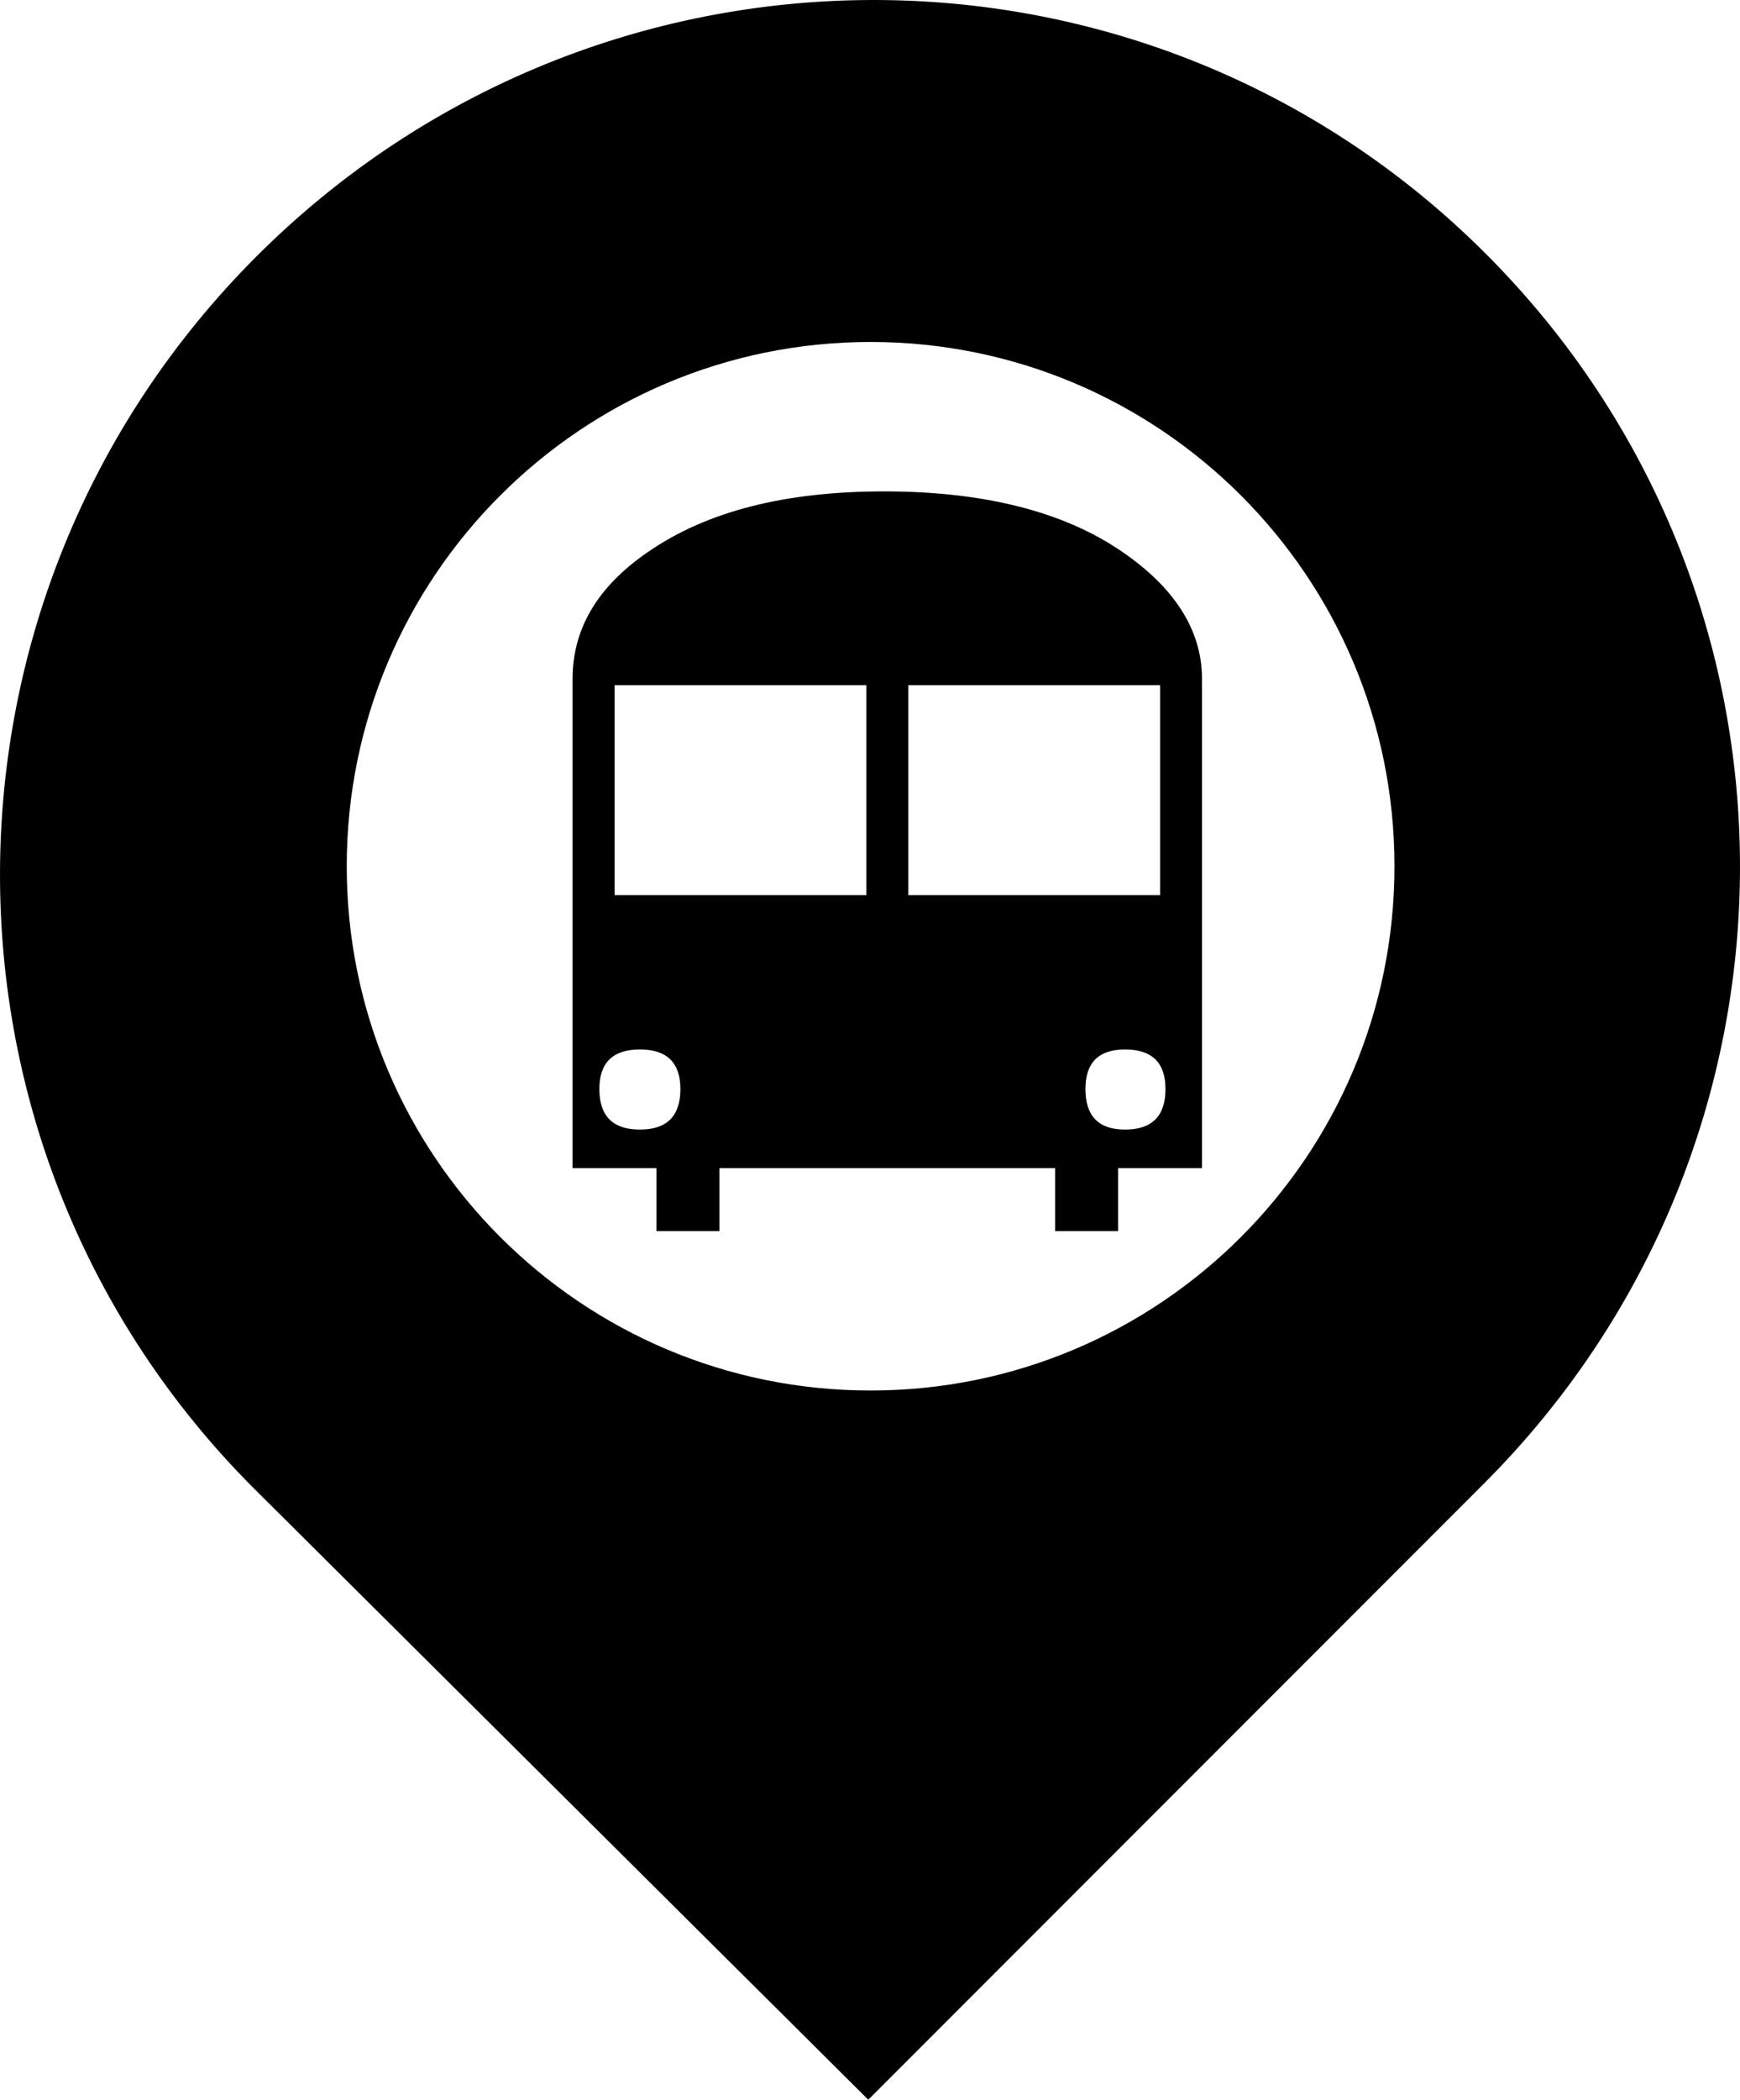 <svg xmlns="http://www.w3.org/2000/svg" xmlns:xlink="http://www.w3.org/1999/xlink" version="1.1" id="Layer_1" x="0px" y="0px" width="82.93px" height="100px" viewBox="0 0 82.93 100" enable-background="new 0 0 82.93 100" xml:space="preserve">
<path d="M-60.796,11.294c-16.482-16.481-43.113-16.348-59.594,0.134c-16.482,16.481-16.599,43.171-0.118,57.963L-90.729,99  l29.842-29.843C-44.405,54.364-44.315,27.776-60.796,11.294z M-90.616,66.342c-14.022,0-25.39-11.368-25.39-25.39  s11.368-25.39,25.39-25.39s25.39,11.368,25.39,25.39S-76.593,66.342-90.616,66.342z"/>
<path d="M70.819,12.09C54.611-4.117,28.422-3.986,12.214,12.222C-3.994,28.429-4.109,54.676,12.099,70.884L41.383,100l29.347-29.347  C86.937,54.445,87.026,28.298,70.819,12.09z M41.494,66.224c-13.79,0-24.968-11.179-24.968-24.968  c0-13.79,11.179-24.969,24.968-24.969s24.968,11.179,24.968,24.969C66.462,55.045,55.284,66.224,41.494,66.224z"/>
<path d="M212.968,13.09c-16.208-16.208-42.397-16.077-58.605,0.131c-16.208,16.208-16.323,42.454-0.116,58.663L183.532,101  l29.347-29.347C229.087,55.445,229.176,29.298,212.968,13.09z M183.643,67.224c-13.789,0-24.968-11.179-24.968-24.968  c0-13.79,11.179-24.969,24.968-24.969c13.79,0,24.969,11.179,24.969,24.969C208.612,56.045,197.433,67.224,183.643,67.224z"/>
<path d="M343.968,12.09c-16.208-16.208-42.396-16.077-58.604,0.131c-16.208,16.208-16.323,42.454-0.116,58.663L314.532,100  l29.347-29.347C360.086,54.445,360.176,28.298,343.968,12.09z M314.643,66.224c-13.789,0-24.968-11.179-24.968-24.968  c0-13.79,11.179-24.969,24.968-24.969c13.79,0,24.969,11.179,24.969,24.969C339.612,55.045,328.433,66.224,314.643,66.224z"/>
<path d="M-89.328-135.934c0,2.354-0.972,4.288-2.914,5.8c-1.943,1.513-2.915,2.83-2.915,3.951v40.646h-4.763v-40.646  c0-1.121-0.972-2.438-2.914-3.951c-1.943-1.513-2.915-3.446-2.915-5.8c0-6.389,1.42-12.534,4.259-18.438v15.804h2.522v-15.804h2.801  v15.804h2.578v-15.804C-90.748-148.468-89.328-142.323-89.328-135.934z"/>
<path d="M-75.546-137.391c0.037,2.28-0.412,8.854-1.346,19.727h-1.4v32.128h-4.764v-32.128h-0.784v-36.708  c1.605,0.262,2.97,0.99,4.091,2.186C-76.985-149.346-75.584-144.415-75.546-137.391z"/>
<path d="M-55.282-166.671c-19.526-19.526-51.077-19.368-70.604,0.158c-19.526,19.526-19.666,51.146-0.139,68.672l35.28,35.078  l35.355-35.355C-35.863-115.645-35.756-147.145-55.282-166.671z M-90.61-101.454c-16.613,0-30.081-13.468-30.081-30.081  s13.468-30.081,30.081-30.081s30.081,13.468,30.081,30.081S-73.998-101.454-90.61-101.454z"/>
<path d="M76.829-166.671c-19.526-19.526-51.077-19.368-70.604,0.158c-19.526,19.526-19.666,51.146-0.139,70.673l35.28,35.078  l35.355-35.355C96.247-115.645,96.354-147.145,76.829-166.671z M41.5-101.454c-16.613,0-30.081-13.468-30.081-30.081  s13.468-30.081,30.081-30.081s30.081,13.468,30.081,30.081S58.113-101.454,41.5-101.454z"/>
<path d="M219.978-166.671c-19.526-19.526-51.077-19.368-70.604,0.158c-19.526,19.526-19.666,51.146-0.14,70.673l35.28,35.078  l35.355-35.355C239.397-115.645,239.504-147.145,219.978-166.671z M184.649-101.454c-16.612,0-30.08-13.468-30.08-30.081  s13.468-30.081,30.08-30.081c16.613,0,30.081,13.468,30.081,30.081S201.262-101.454,184.649-101.454z"/>
<path d="M349.978-166.671c-19.526-19.526-51.077-19.368-70.604,0.158c-19.526,19.526-19.665,51.146-0.14,70.673l35.28,35.078  l35.355-35.355C369.397-115.645,369.504-147.145,349.978-166.671z M314.649-101.454c-16.612,0-30.08-13.468-30.08-30.081  s13.468-30.081,30.08-30.081c16.613,0,30.081,13.468,30.081,30.081S331.262-101.454,314.649-101.454z"/>
<g>
	<path d="M37.724-131.428l-17.677-2.486l1.676-5.109l18.92-1.405l3.379-10.352c0.757-2.325,1.91-3.487,3.459-3.487   c0.901,0,1.676,0.266,2.325,0.797c0.648,0.532,0.973,1.239,0.973,2.122c0,0.667-0.171,1.532-0.514,2.595l-3.325,10.271   l14.677,12.406l-1.676,5.108l-15.947-8.487l-3.487,10.677l3.676,7.676l-1.244,3.838l-6.838-8.622L25.48-112.94l1.243-3.838   l7.568-4.082L37.724-131.428z"/>
</g>
<g>
	<path d="M184.063-136.497l6.922-6.922c-0.169-0.638-0.253-1.285-0.253-1.941c0-1.97,0.675-3.63,2.025-4.98   c1.352-1.351,2.992-2.026,4.925-2.026c0.675,0,1.341,0.094,1.998,0.281l-5.347,5.346l5.233,5.262l5.347-5.347   c0.188,0.657,0.281,1.313,0.281,1.97c0,1.932-0.676,3.574-2.026,4.924s-2.991,2.026-4.924,2.026c-0.713,0-1.416-0.103-2.11-0.31   l-6.781,6.781l-5.487,5.459l-6.443,6.472c0.206,0.694,0.31,1.388,0.31,2.083c0,1.951-0.671,3.602-2.012,4.952   c-1.342,1.351-2.987,2.026-4.938,2.026c-0.656,0-1.312-0.094-1.97-0.281l5.347-5.346l-5.262-5.262l-5.347,5.347   c-0.188-0.657-0.281-1.313-0.281-1.97c0-1.932,0.676-3.574,2.026-4.924s3.001-2.026,4.952-2.026c0.656,0,1.312,0.084,1.97,0.253   l6.612-6.584L184.063-136.497z"/>
</g>
<polygon points="335.649,-132.769 313.949,-154.468 292.702,-133.221 300.29,-133.141 300.29,-115.367 328.29,-115.367   328.29,-132.846 "/>
<path d="M-73.511,26.943l-0.555-0.555c0.006-0.009,0.013-0.017,0.019-0.026c-0.042-0.029-0.084-0.053-0.126-0.082l-0.128-0.128  c-0.005,0.011-0.013,0.021-0.019,0.033c-2.124-1.468-4.326-2.504-6.611-3.083c-2.833,1.275-5.585,2.862-8.254,4.762  c-2.669,1.9-5.261,4.108-7.776,6.624c-2.428,2.428-4.578,4.962-6.451,7.604c-1.872,2.641-3.462,5.395-4.77,8.261  c0.675,2.436,1.725,4.667,3.131,6.703c-0.015,0.008-0.028,0.016-0.043,0.024l0.708,0.708c1.12,1.12,2.097,1.665,2.933,1.631  c0.834-0.033,1.854-0.654,3.062-1.861c1.68-1.681,2.603-3.2,2.768-4.562c0.164-1.361-0.413-2.701-1.73-4.02l-0.608-0.607  c0,0,0,0,0,0l-0.346-0.346c-1.625-1.625,0.109-4.984,5.205-10.08c4.93-4.93,8.208-6.583,9.833-4.958l0.24,0.24  c-0.011,0.003-0.022,0.008-0.033,0.011l0.74,0.741c1.208,1.208,2.501,1.705,3.879,1.491c1.378-0.214,2.891-1.145,4.537-2.792  c1.175-1.175,1.79-2.169,1.846-2.982C-72.007,28.881-72.489,27.964-73.511,26.943z"/>
<path d="M53.479,26.276c-2.784-1.916-6.605-2.873-11.334-2.873c-4.759,0-8.46,0.958-11.244,2.873  c-2.454,1.677-3.612,3.697-3.612,6.061v23.296h4v3h3v-3h16v3h3v-3h4V32.337C57.29,29.973,55.933,27.953,53.479,26.276z   M30.498,53.797c-1.287,0-1.931-0.644-1.931-1.931c0-1.257,0.644-1.885,1.931-1.885c1.286,0,1.93,0.628,1.93,1.885  C32.428,53.154,31.784,53.797,30.498,53.797z M41.29,42.633h-12v-10h12V42.633z M53.618,53.797c-1.257,0-1.885-0.644-1.885-1.931  c0-1.257,0.628-1.885,1.885-1.885c1.287,0,1.93,0.628,1.93,1.885C55.548,53.154,54.905,53.797,53.618,53.797z M55.29,42.633h-12v-10  h12V42.633z"/>
<path d="M-9.12,300.102c-2.246-1.818-6.417-4.812-6.417-8.021c0-5.775,1.925-12.62,6.631-16.257  c9.839-7.701,31.016-12.192,43.422-12.192c12.299,0,35.294,4.706,44.492,13.262c4.385,4.064,5.455,9.412,5.455,16.792  c0,1.604-3.958,4.598-6.312,6.416L55.906,289.3c0-1.069,0.108-2.459,0.108-3.851c0-4.063-0.642-8.663-5.455-8.663H18.474  c-4.813,0-5.455,4.6-5.455,8.663c0,1.392,0.107,2.781,0.107,3.851L-9.12,300.102z"/>
<path d="M34.456,281.261c-8.45,0-15.722,7.273-15.722,15.722c0,8.771,7.272,16.257,15.935,16.257c8.77,0,16.043-6.951,16.043-15.828  C50.712,288.427,43.225,281.261,34.456,281.261z M34.875,305.304c-4.34,0-7.857-3.519-7.857-7.856c0-4.339,3.517-7.857,7.857-7.857  c4.339,0,7.857,3.519,7.857,7.857C42.732,301.785,39.214,305.304,34.875,305.304z"/>
<path d="M66.29,312.829l-7.174-12.196h-3.636c-0.749,8-10.481,18.073-19.786,18.073c-10.802,0-20.534-7.073-21.925-18.073H9.917  L1.29,312.829v22.804H7.78c-0.013,0-0.034,0.336-0.034,0.434c0,1.416,1.35,2.639,3.015,2.639s3.015-1.261,3.015-2.676  c0-0.099-0.021-0.396-0.034-0.396h41.036c-0.013,0-0.034,0.336-0.034,0.434c0,1.416,1.35,2.639,3.015,2.639  c1.665,0,3.015-1.261,3.015-2.676c0-0.099-0.021-0.396-0.034-0.396h5.55V312.829z"/>
<g>
	<path d="M185.442,27.564v11.941h11.449v5.15h-11.449v12.051h-5.368V44.655h-11.449v-5.15h11.449V27.564H185.442z"/>
</g>
<path d="M-49.046,303.846c0-9.768-9.665-17.734-18.665-18.088v-4.125h-67v49.792c0,3.585,3.321,6.208,6.906,6.208h53.011  c3.585,0,7.083-2.623,7.083-6.208v-9.491C-58.71,321.582-49.046,313.615-49.046,303.846z M-67.71,313.28v-18.867  c5,0.322,10.01,4.424,10.01,9.433S-62.71,312.956-67.71,313.28z"/>
<path d="M-98.19,277.936c-2.96-1.436-5.746-3.141-8.506-4.912c-2.738-1.806-5.391-3.729-7.918-5.987  c-0.626-0.573-1.249-1.167-1.859-1.824c-0.609-0.671-1.2-1.359-1.768-2.364c-0.262-0.535-0.604-1.1-0.647-2.25  c-0.015-0.561,0.156-1.367,0.626-2.003c0.463-0.635,1.05-0.989,1.497-1.182c0.915-0.376,1.542-0.398,2.113-0.435  c0.571-0.021,1.071,0.006,1.551,0.05c0.873,0.081,1.485,0.131,2.248,0.153c0.729,0.023,1.456,0.012,2.178-0.036  c1.443-0.081,2.873-0.282,4.232-0.644c1.355-0.338,2.667-0.835,3.733-1.479c0.532-0.31,0.999-0.667,1.301-0.99  c0.321-0.32,0.342-0.567,0.351-0.391c0.013,0.074,0.068,0.175,0.078,0.155c0.009-0.011-0.044-0.109-0.188-0.228  c-0.137-0.121-0.346-0.251-0.583-0.386c-0.114-0.059-0.251-0.131-0.456-0.222l-0.537-0.247c-1.455-0.657-2.936-1.329-4.411-2.029  c-2.947-1.415-5.899-2.909-8.679-4.817c-1.36-0.991-2.753-2.001-3.839-3.464c-0.505-0.716-1.029-1.697-0.754-2.733  c0.331-0.997,1.156-1.451,1.895-1.755c-0.591,0.547-1.138,1.238-1.088,1.884c0.022,0.619,0.494,1.143,1.052,1.591  c1.149,0.889,2.575,1.564,4.02,2.153c2.899,1.198,5.932,2.188,8.978,3.193c1.526,0.506,3.057,1.003,4.606,1.552l0.586,0.207  c0.169,0.059,0.405,0.147,0.661,0.25c0.496,0.205,0.997,0.472,1.51,0.83c0.509,0.359,1.041,0.838,1.487,1.506  c0.446,0.657,0.769,1.557,0.792,2.438c0.04,0.888-0.182,1.691-0.479,2.335c-0.298,0.647-0.666,1.176-1.048,1.625  c-0.767,0.895-1.595,1.534-2.434,2.077c-1.69,1.057-3.441,1.713-5.208,2.184c-1.775,0.439-3.568,0.679-5.353,0.733  c-0.895,0.021-1.785,0-2.67-0.062c-0.853-0.056-1.849-0.173-2.58-0.302c-0.321-0.054-0.628-0.086-0.868-0.096  c-0.234-0.021-0.425,0.034-0.262-0.035c0.07-0.04,0.313-0.16,0.532-0.47c0.229-0.308,0.292-0.706,0.277-0.863  c-0.046-0.337-0.067-0.128,0.026,0.057c0.175,0.435,0.573,1.036,0.995,1.608c0.425,0.585,0.907,1.173,1.413,1.754  c2.022,2.344,4.303,4.618,6.562,6.912C-102.771,273.291-100.44,275.543-98.19,277.936z"/>
<path d="M570.043-171.212c-0.912-0.912-2.477-1.155-4.933-1.155h-36.264c-2.386,0-3.869-0.397-4.446-0.767  c-0.58-0.366-1.114-1.571-1.606-3.395l-0.578-2.317c-0.491-1.824-1.184-3.119-2.08-3.629c-0.894-0.508-2.692-0.892-5.394-0.892  h-20.211c-3.263,0-5.315,0.348-6.158,0.839c-0.842,0.491-1.562,1.894-2.157,4.104l-0.526,2.131c-0.352,1.368-0.843,2.515-1.474,2.99  c-0.632,0.473-1.702,0.936-3.211,0.936h-3c-4.315,0-6.716,1.749-6.716,6.1v60.9h100v-60.953  C571.29-168.812,570.956-170.299,570.043-171.212z M511.413-154.655c2.425,0,4.39,1.965,4.39,4.39s-1.965,4.39-4.39,4.39  s-4.39-1.965-4.39-4.39S508.988-154.655,511.413-154.655z M495.518-118.004l-14.739,0.09l23.562-23.562l7.324,7.324l15.949,15.951  L495.518-118.004z M532.615-118.202l-15.949-15.951l15.728-15.728l31.624,31.626L532.615-118.202z"/>
<g>
	<polygon points="519.29,-34.047 527.391,-42.148 519.29,-50.249  "/>
	<path d="M570.057-74.337c-0.912-0.912-2.462-1.03-4.917-1.03h-36.264c-2.387,0-3.869-0.522-4.447-0.892   c-0.58-0.366-1.113-1.633-1.605-3.458l-0.578-2.348c-0.492-1.824-1.184-3.01-2.08-3.52c-0.895-0.508-2.693-0.783-5.395-0.783   H494.56c-3.262,0-5.314,0.223-6.158,0.714c-0.842,0.491-1.561,1.832-2.156,4.042l-0.527,2.1c-0.352,1.368-0.842,2.625-1.473,3.099   c-0.633,0.473-1.703,1.045-3.211,1.045h-3c-4.316,0-6.745,1.499-6.745,5.85v61.15h100V-69.57   C571.29-72.062,570.969-73.424,570.057-74.337z M546.29-31.471c0,2.266-1.837,4.104-4.103,4.104h-39.795   c-2.266,0-4.103-1.837-4.103-4.104v-19.793c0-2.266,1.837-4.104,4.103-4.104h39.795c2.266,0,4.103,1.837,4.103,4.104V-31.471z"/>
</g>
<g>
	<path d="M517.575,41.704l0.094,3.45c0,0,11.595-5.27,18.397-3.641l-0.288-1.822C535.778,39.691,528.592,37.583,517.575,41.704z"/>
	<path d="M570.04,23.65c-0.912-0.912-2.479-1.018-4.936-1.018H528.84c-2.386,0-3.869-0.534-4.446-0.904   c-0.58-0.366-1.114-1.639-1.606-3.463l-0.578-2.352c-0.491-1.824-1.184-2.999-2.08-3.509c-0.894-0.508-2.692-0.772-5.394-0.772   h-20.211c-3.263,0-5.315,0.211-6.158,0.702c-0.842,0.491-1.562,1.825-2.157,4.035l-0.526,2.097   c-0.352,1.368-0.843,2.635-1.474,3.11c-0.632,0.473-1.702,1.056-3.211,1.056h-3c-4.315,0-6.709,1.475-6.709,5.825v61.175h100   V28.405C571.29,25.914,570.952,24.563,570.04,23.65z M539.29,65.26c0,2.521-2.502,4.945-5.68,5.719   c-3.639,0.882-7.275-0.735-7.975-3.616c-0.703-2.882,1.527-5.932,5.169-6.816c1.658-0.403,3.485-0.287,4.485,0.231V46.81   c-10,0.681-17,3.4-17,3.4v18.781c0,2.728-2.316,5.487-5.748,6.323c-3.641,0.883-7.33-0.735-8.029-3.615   c-0.699-2.881,1.603-5.933,5.241-6.817c1.69-0.41,3.309-0.283,4.678,0.262l0.219-25.139c0,0,10.64-4.953,24.64-4.506   C539.29,40.598,539.29,65.232,539.29,65.26z"/>
</g>
<path d="M569.633,120.459c-0.912-0.912-2.887-0.826-5.343-0.826h-36.264c-2.386,0-3.869-0.725-4.446-1.096  c-0.58-0.365-1.114-1.734-1.606-3.559l-0.578-2.399c-0.491-1.824-1.184-2.831-2.08-3.341c-0.894-0.508-2.692-0.605-5.394-0.605  h-20.211c-3.263,0-5.315,0.02-6.158,0.512c-0.842,0.49-1.562,1.729-2.157,3.938l-0.526,2.05c-0.352,1.368-0.843,2.803-1.474,3.277  c-0.632,0.473-1.702,1.223-3.211,1.223h-3c-4.315,0-5.896,1.093-5.896,5.443v61.557h100v-61.609  C571.29,122.532,570.545,121.373,569.633,120.459z M530.29,173.633h-25v-34h25V173.633z M536.29,167.633h-3v-31h-22v-3h25V167.633z"/>
<g>
	<path d="M649.912,289.827v-61c0-4.351,2.158-6.526,6.474-6.526h3c1.509,0,2.579-0.237,3.211-0.71   c0.631-0.475,1.122-1.396,1.474-2.764l0.526-2.105c0.596-2.21,1.315-3.562,2.157-4.053c0.843-0.491,2.896-0.736,6.158-0.736h20.211   c2.701,0,4.5,0.255,5.394,0.763c0.896,0.51,1.589,1.676,2.08,3.5l0.578,2.264c0.492,1.824,1.026,2.922,1.606,3.288   c0.577,0.37,2.061,0.554,4.446,0.554h36.264c2.456,0,4.141,0.456,5.053,1.368c0.912,0.913,1.368,2.614,1.368,5.105v61.053H649.912z   "/>
</g>
<path d="M575.15,223.835c-0.912-0.912-2.368-1.202-4.824-1.202h-36.264c-2.386,0-3.869-0.35-4.446-0.72  c-0.58-0.366-1.114-1.547-1.606-3.371l-0.578-2.306c-0.491-1.824-1.184-3.16-2.08-3.67c-0.894-0.508-2.692-0.934-5.394-0.934  h-20.211c-3.263,0-5.315,0.395-6.158,0.887c-0.842,0.49-1.562,1.917-2.157,4.127l-0.526,2.144c-0.352,1.368-0.843,2.474-1.474,2.948  c-0.632,0.473-1.702,0.895-3.211,0.895h-3c-4.315,0-6.931,1.844-6.931,6.194v60.806h100v-60.858  C576.29,226.283,576.062,224.748,575.15,223.835z M533.29,271.595c0,1.437-0.735,3.038-2.173,3.038H505.17  c-1.438,0-2.881-1.602-2.881-3.038v-27.04c0-1.437,1.443-2.922,2.881-2.922h14.389l-3.162,3.965l-10.107,0.072v24.963h24v-11.146  l3-0.744V271.595z M536.29,260.483v-5.758c0,0-8.326-0.585-14.381,3.165c-4.023,2.491-6.363,4.982-8.354,8.352  c0,0,0.423-8.944,5.569-17.092c6.434-10.187,17.165-11.86,17.165-11.86v-5.538l14.365,14.335L536.29,260.483z"/>
</svg>